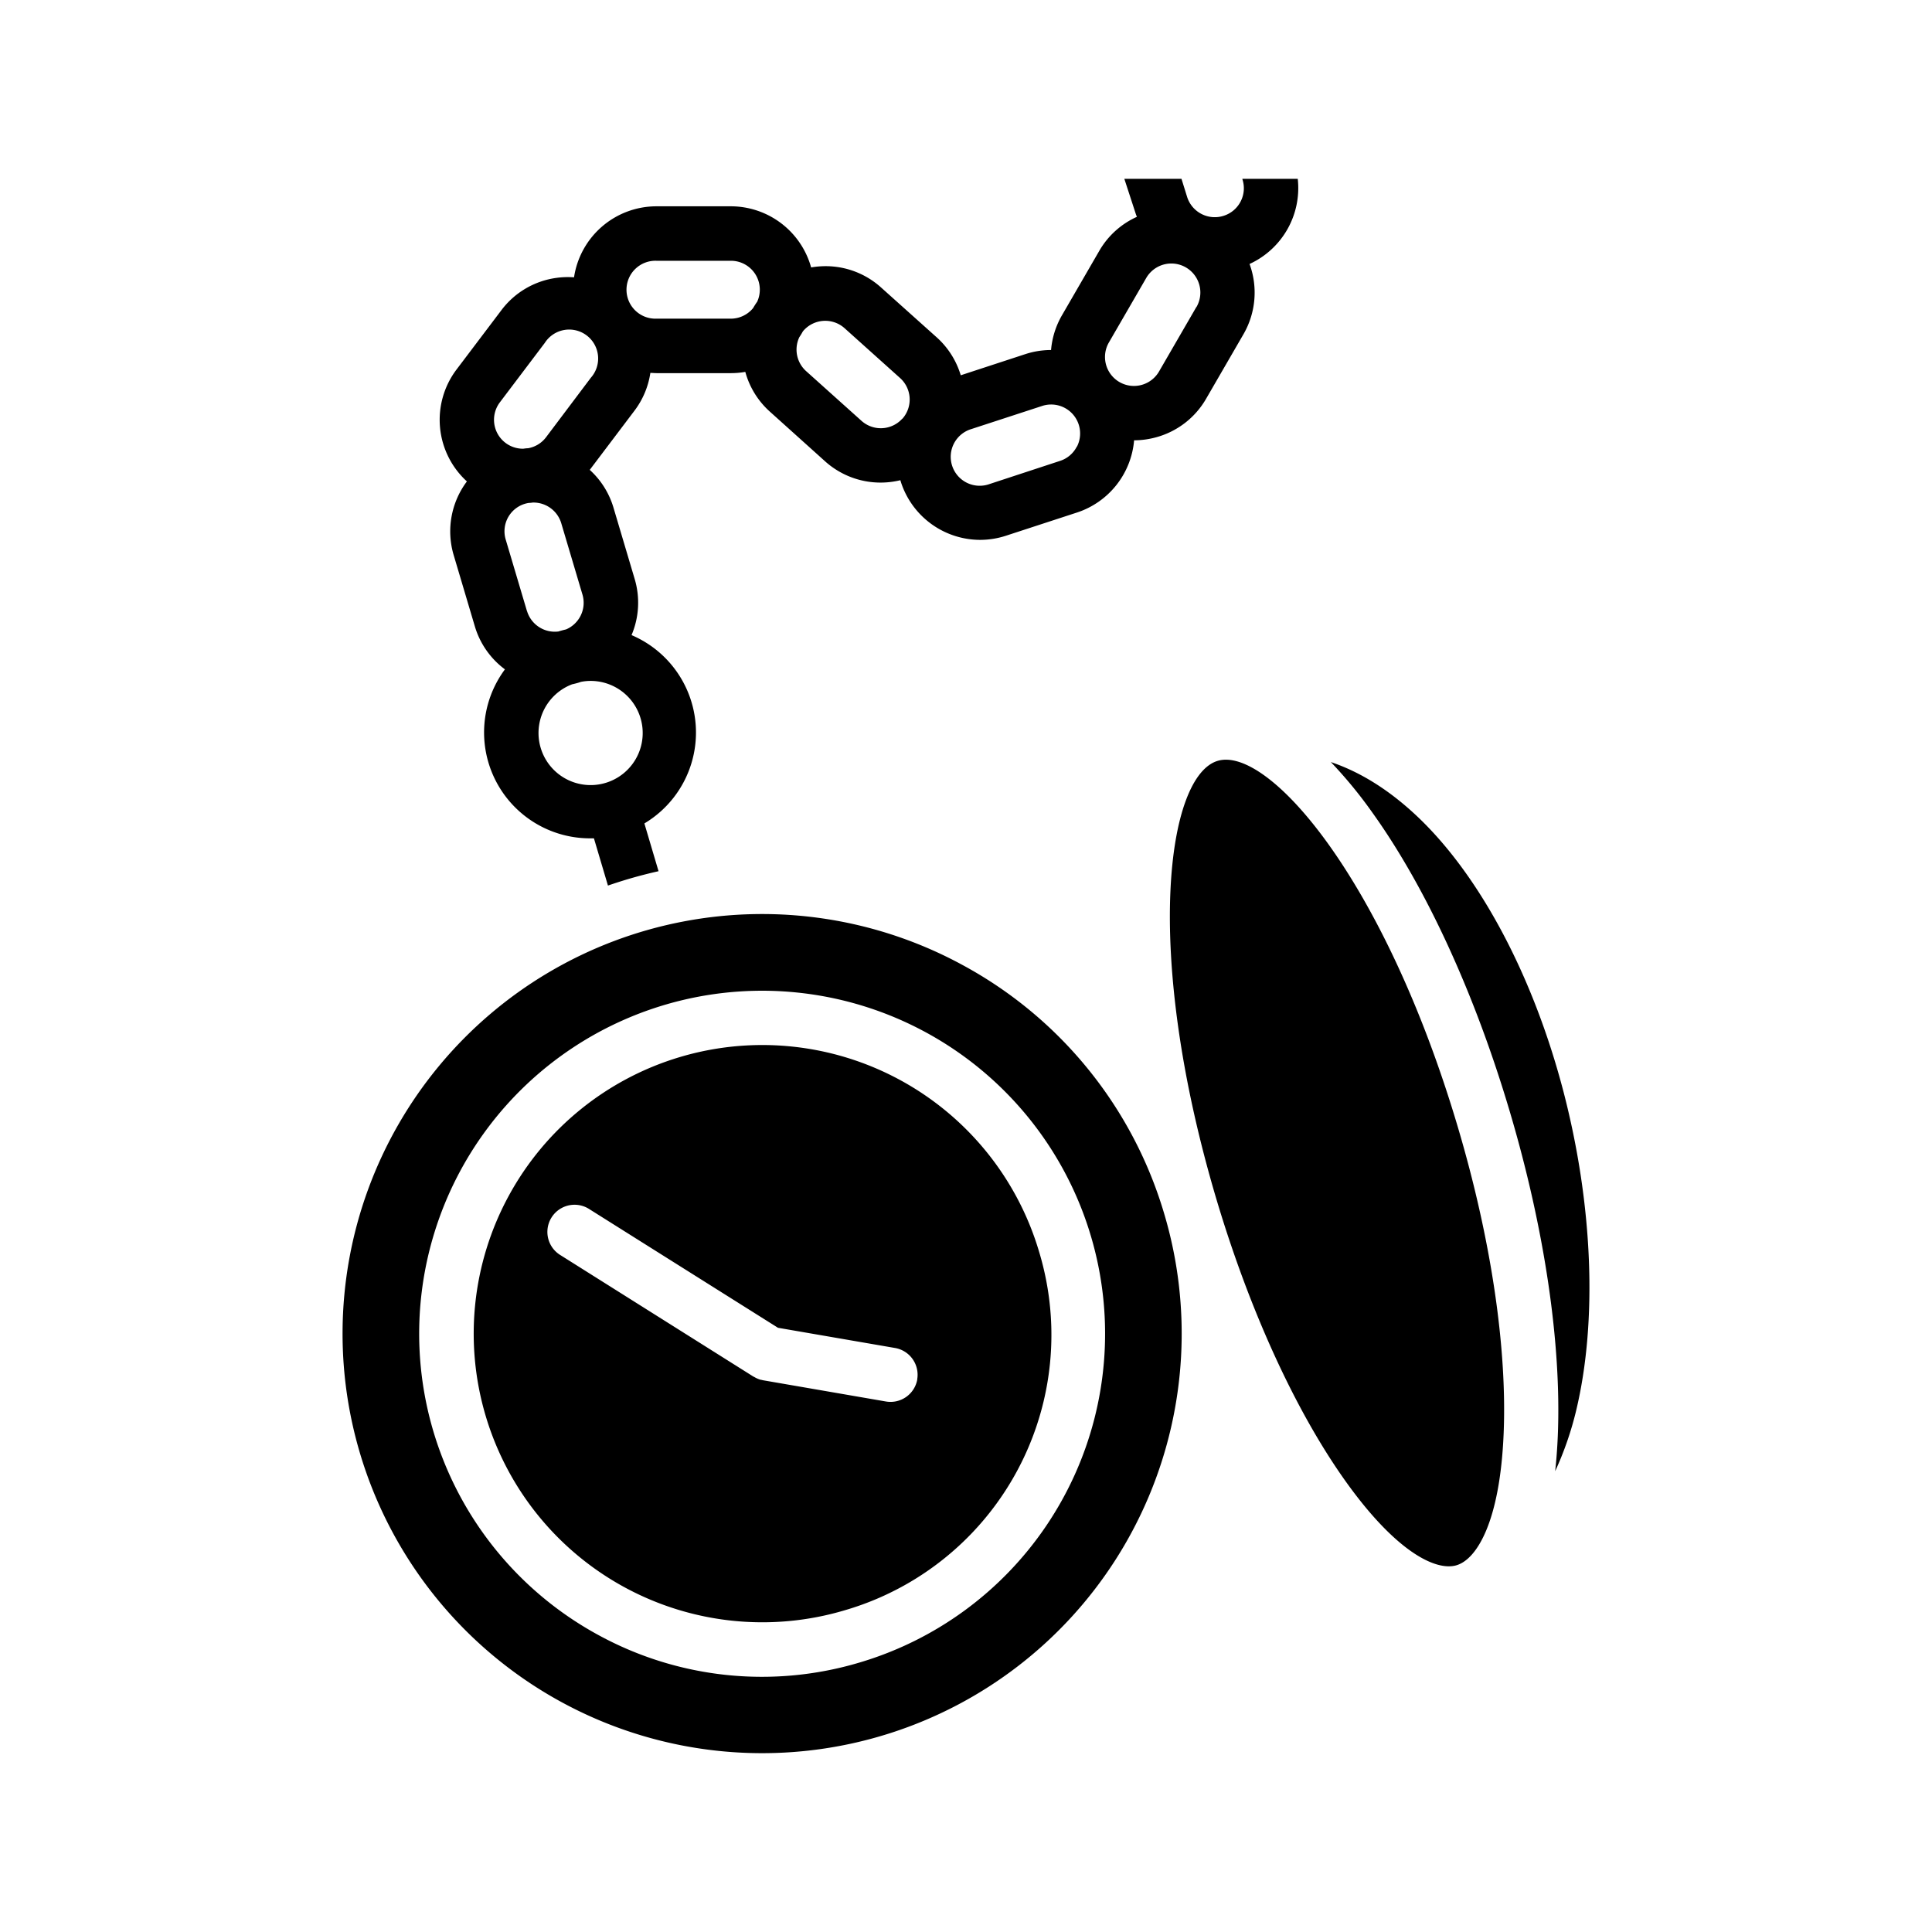 <svg xmlns="http://www.w3.org/2000/svg" width="100%" height="100%" viewBox="0 0 588.8 588.8"><path fill="currentColor" d="M293.24 294.04a127.867 127.867 0 1 0 61.614 76.03 127.04 127.04 0 0 0-61.615-76.03z m-31.233 212.62a103.9 103.9 0 0 1-79.58-8.33 104.52 104.52 0 1 1 79.58 8.33z m54.65-125.248a87.963 87.963 0 1 0-59.328 109.373 87.414 87.414 0 0 0 59.327-109.373z m-37.1 38.962a8.28 8.28 0 0 1-9.56 6.747l-37.256-6.436a8.362 8.362 0 0 1-0.827-0.186h-0.124a8.28 8.28 0 0 1-0.88-0.32l-0.24-0.104a8.175 8.175 0 0 1-0.9-0.487h-0.07l-59.174-37.244a8.28 8.28 0 0 1 8.817-14.012l57.755 36.324 35.67 6.158a8.28 8.28 0 0 1 6.76 9.562z m164.75-76.838c10.09 34.016 15.046 67.203 13.94 93.478-1.12 26.69-8.156 38.176-14.365 40.018-6.21 1.842-18.368-3.943-33.87-25.706-15.244-21.42-29.194-51.95-39.325-85.955-22.53-75.947-14.933-128.942 0.424-133.495 15.36-4.553 50.668 35.703 73.197 111.66z m-25.8-95.517a136.808 136.808 0 0 0-12.914-15.772q13.712 4.625 26.42 16.65c19.124 18.13 35.33 48.71 44.498 83.886 8.963 34.512 10.35 69.884 3.85 97.06a99.894 99.894 0 0 1-6.405 18.523c0.362-3.322 0.632-6.86 0.797-10.67 1.17-28.044-4.015-63.126-14.612-98.88-10.597-35.754-25.354-67.98-41.632-90.798zM395.504 54.5h-16.868v0.125a8.765 8.765 0 0 1-0.518 6.737 8.765 8.765 0 0 1-5.174 4.398 8.838 8.838 0 0 1-11.125-5.65l-1.748-5.61h-17.417l3.508 10.743c0.094 0.29 0.218 0.56 0.322 0.838a25.168 25.168 0 0 0-11.456 10.35l-11.383 19.662a25.302 25.302 0 0 0-3.322 10.576 25.457 25.457 0 0 0-7.864 1.263l-19.662 6.437a25.21 25.21 0 0 0-7.358-11.59l-16.92-15.16a25.2 25.2 0 0 0-18.327-6.458 25.758 25.758 0 0 0-2.992 0.34 25.426 25.426 0 0 0-24.464-18.627H200.04a25.416 25.416 0 0 0-25.096 21.64 25.56 25.56 0 0 0-5.38 0.175 25.22 25.22 0 0 0-16.755 9.84l-13.692 18.11a25.416 25.416 0 0 0 3.177 34.08 25.364 25.364 0 0 0-4.036 22.435l6.456 21.732a25.24 25.24 0 0 0 9.17 13.11 32.267 32.267 0 0 0 25.933 51.496h1.19l4.273 14.395a151.463 151.463 0 0 1 5.91-1.904q4.738-1.406 9.51-2.472l-4.316-14.56a32.267 32.267 0 0 0-3.912-57.394 25.27 25.27 0 0 0 0.962-17.075l-6.457-21.733a25.24 25.24 0 0 0-7.244-11.55l13.63-18.036a25.23 25.23 0 0 0 4.842-11.517c0.62 0 1.252 0.072 1.883 0.072h22.706a25.406 25.406 0 0 0 4.346-0.382 25.21 25.21 0 0 0 7.513 12.138l16.807 15.12a25.28 25.28 0 0 0 16.94 6.48 25.57 25.57 0 0 0 6.002-0.726c0.062 0.228 0.124 0.445 0.197 0.673a25.426 25.426 0 0 0 24.103 17.51 25.478 25.478 0 0 0 7.906-1.273l21.576-7.047a25.416 25.416 0 0 0 17.447-22.022 25.52 25.52 0 0 0 6.56-0.88 25.21 25.21 0 0 0 15.41-11.828l11.384-19.662a25.333 25.333 0 0 0 1.83-21.37A25.437 25.437 0 0 0 395.504 54.5zM160.59 186.208l-6.457-21.732a8.745 8.745 0 0 1 7.027-11.207c0.414 0 0.828-0.063 1.242-0.114h0.186a8.838 8.838 0 0 1 8.465 6.312l6.458 21.732a8.817 8.817 0 0 1-4.987 10.618c-0.63 0.145-1.263 0.31-1.894 0.497l-0.415 0.134a8.838 8.838 0 0 1-9.603-6.24z m19.23 21.308a15.875 15.875 0 1 1-5.465 1.035 25.94 25.94 0 0 0 1.914-0.487l0.796-0.26a15.668 15.668 0 0 1 2.773-0.288z m0.237-92.382l-13.64 18.12a8.776 8.776 0 0 1-5.474 3.353c-0.497 0-1.035 0.083-1.5 0.145a8.817 8.817 0 0 1-7.11-14.124l13.69-18.11a8.827 8.827 0 1 1 14.034 10.617z m50.594-23.036q-0.61 0.89-1.148 1.81a8.807 8.807 0 0 1-6.8 3.21H200.04a8.827 8.827 0 1 1 0-17.645h22.704a8.807 8.807 0 0 1 7.948 12.625z m44.334 35.496a8.817 8.817 0 0 1-12.418 0.673l-16.89-15.16a8.827 8.827 0 0 1-2.07-10.35q0.57-0.828 1.036-1.697c0.103-0.125 0.196-0.26 0.31-0.384a8.838 8.838 0 0 1 12.42-0.672l16.898 15.17a8.817 8.817 0 0 1 0.766 12.42z m53.202 8.486a8.765 8.765 0 0 1-5.175 4.397l-21.493 7.058a8.827 8.827 0 1 1-5.484-16.775l21.587-7.048a8.827 8.827 0 0 1 10.607 12.377z m36.416-42.513L353.22 113.23A8.827 8.827 0 0 1 337.933 104.4l11.383-19.662a8.843 8.843 0 1 1 15.327 8.827z" /></svg>